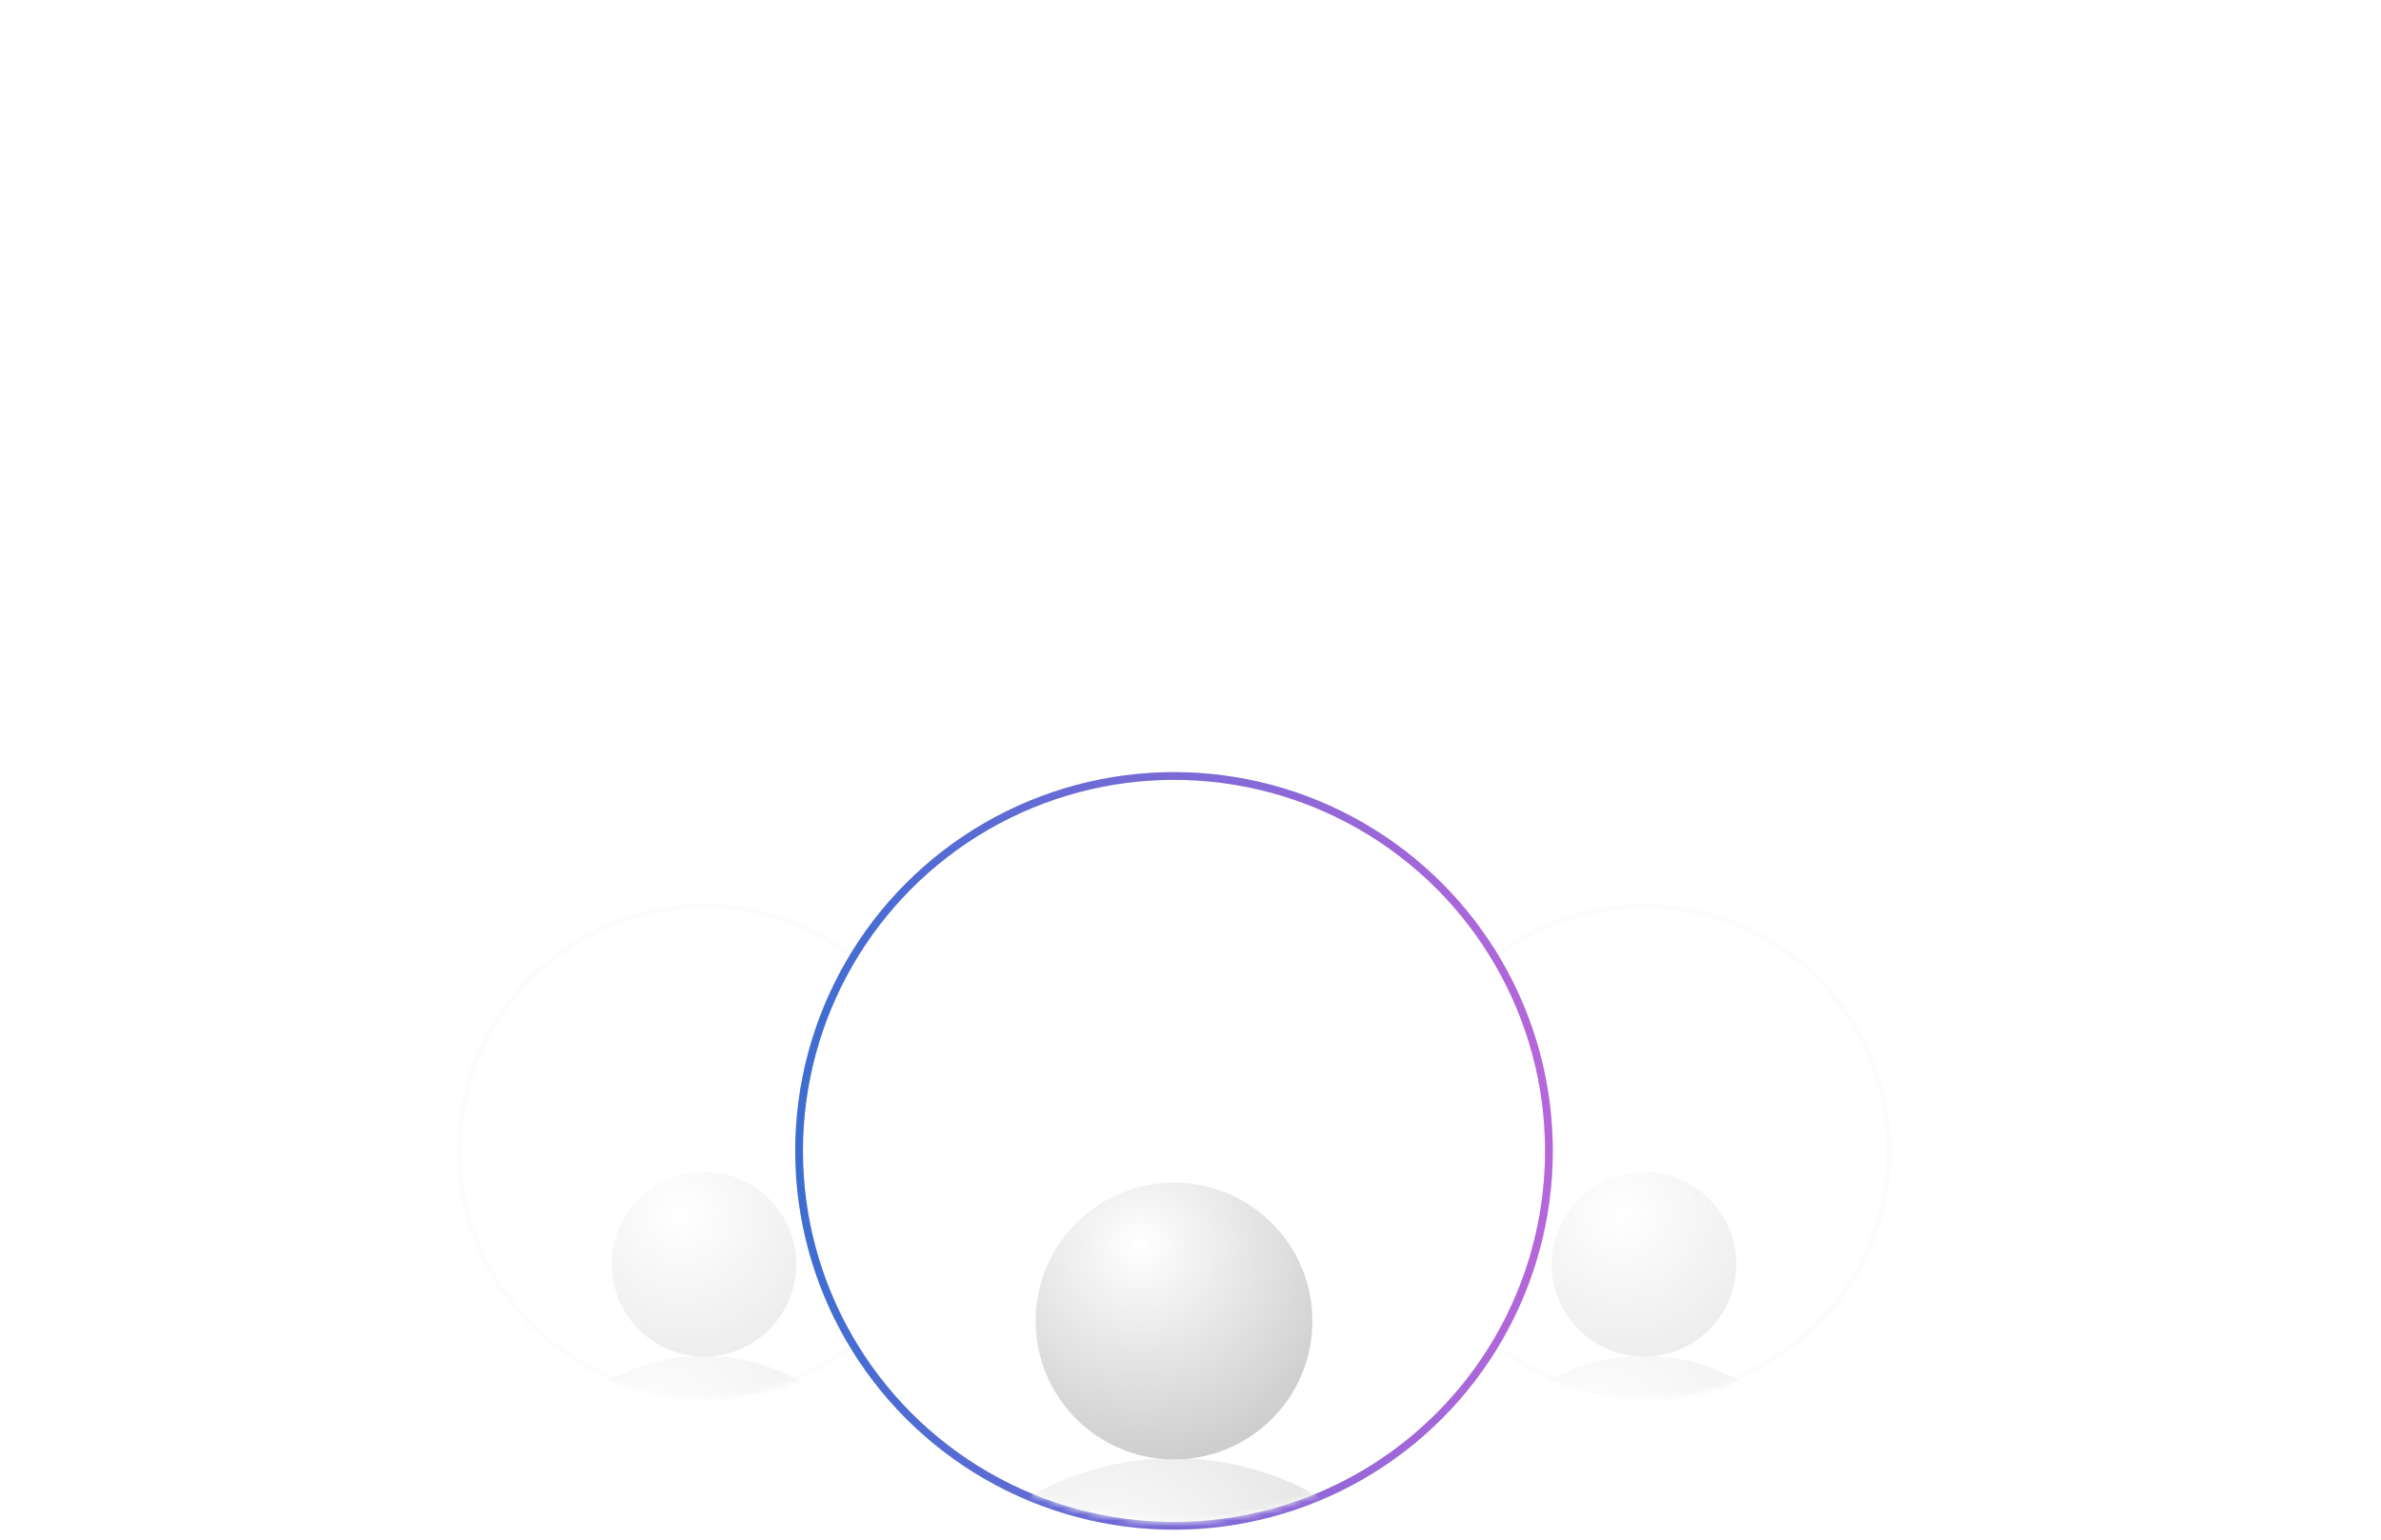 <svg width="385" height="249" viewBox="0 0 385 249" fill="none" xmlns="http://www.w3.org/2000/svg">
<g opacity="0.6" filter="url(#filter0_ddd_1_2870)">
<circle cx="265.833" cy="133.753" r="40" fill="white"/>
<circle cx="265.833" cy="133.753" r="39.583" stroke="#84919C" stroke-opacity="0.05" stroke-width="0.833"/>
<mask id="mask0_1_2870" style="mask-type:alpha" maskUnits="userSpaceOnUse" x="225" y="93" width="81" height="81">
<circle cx="265.834" cy="133.752" r="40" fill="#D9D9D9"/>
</mask>
<g mask="url(#mask0_1_2870)">
<g filter="url(#filter1_ddddi_1_2870)">
<circle cx="265.835" cy="173.752" r="31.331" fill="white"/>
<circle cx="265.835" cy="173.752" r="31.331" fill="url(#paint0_radial_1_2870)" fill-opacity="0.16"/>
</g>
<g filter="url(#filter2_ddddi_1_2870)">
<circle cx="265.835" cy="127.632" r="14.918" fill="white"/>
<circle cx="265.835" cy="127.632" r="14.918" fill="url(#paint1_radial_1_2870)" fill-opacity="0.12"/>
</g>
</g>
</g>
<g opacity="0.6" filter="url(#filter3_ddd_1_2870)">
<circle cx="113.833" cy="133.753" r="40" fill="white"/>
<circle cx="113.833" cy="133.753" r="39.583" stroke="#84919C" stroke-opacity="0.05" stroke-width="0.833"/>
<mask id="mask1_1_2870" style="mask-type:alpha" maskUnits="userSpaceOnUse" x="73" y="93" width="81" height="81">
<circle cx="113.834" cy="133.752" r="40" fill="#D9D9D9"/>
</mask>
<g mask="url(#mask1_1_2870)">
<g filter="url(#filter4_ddddi_1_2870)">
<circle cx="113.835" cy="173.752" r="31.331" fill="white"/>
<circle cx="113.835" cy="173.752" r="31.331" fill="url(#paint2_radial_1_2870)" fill-opacity="0.16"/>
</g>
<g filter="url(#filter5_ddddi_1_2870)">
<circle cx="113.835" cy="127.632" r="14.918" fill="white"/>
<circle cx="113.835" cy="127.632" r="14.918" fill="url(#paint3_radial_1_2870)" fill-opacity="0.12"/>
</g>
</g>
</g>
<g filter="url(#filter6_ddd_1_2870)">
<circle cx="189.834" cy="133.752" r="60.625" fill="white"/>
<circle cx="189.834" cy="133.752" r="60.625" stroke="#DEE1E4" stroke-width="1.25"/>
<circle cx="189.834" cy="133.752" r="60.625" stroke="url(#paint4_linear_1_2870)" stroke-width="1.25"/>
<mask id="mask2_1_2870" style="mask-type:alpha" maskUnits="userSpaceOnUse" x="129" y="73" width="121" height="121">
<circle cx="189.835" cy="133.754" r="60" fill="#D9D9D9"/>
</mask>
<g mask="url(#mask2_1_2870)">
<g filter="url(#filter7_ddddi_1_2870)">
<circle cx="189.835" cy="193.754" r="46.997" fill="white"/>
<circle cx="189.835" cy="193.754" r="46.997" fill="url(#paint5_radial_1_2870)" fill-opacity="0.2"/>
</g>
<g filter="url(#filter8_ddddi_1_2870)">
<circle cx="189.836" cy="124.575" r="22.377" fill="white"/>
<circle cx="189.836" cy="124.575" r="22.377" fill="url(#paint6_radial_1_2870)" fill-opacity="0.2"/>
</g>
</g>
</g>
<defs>
<filter id="filter0_ddd_1_2870" x="205.734" y="89.079" width="120.198" height="138.426" filterUnits="userSpaceOnUse" color-interpolation-filters="sRGB">
<feFlood flood-opacity="0" result="BackgroundImageFix"/>
<feColorMatrix in="SourceAlpha" type="matrix" values="0 0 0 0 0 0 0 0 0 0 0 0 0 0 0 0 0 0 127 0" result="hardAlpha"/>
<feOffset dy="3.739"/>
<feGaussianBlur stdDeviation="4.207"/>
<feColorMatrix type="matrix" values="0 0 0 0 0 0 0 0 0 0 0 0 0 0 0 0 0 0 0.02 0"/>
<feBlend mode="normal" in2="BackgroundImageFix" result="effect1_dropShadow_1_2870"/>
<feColorMatrix in="SourceAlpha" type="matrix" values="0 0 0 0 0 0 0 0 0 0 0 0 0 0 0 0 0 0 127 0" result="hardAlpha"/>
<feOffset dy="14.957"/>
<feGaussianBlur stdDeviation="7.479"/>
<feColorMatrix type="matrix" values="0 0 0 0 0 0 0 0 0 0 0 0 0 0 0 0 0 0 0.02 0"/>
<feBlend mode="normal" in2="effect1_dropShadow_1_2870" result="effect2_dropShadow_1_2870"/>
<feColorMatrix in="SourceAlpha" type="matrix" values="0 0 0 0 0 0 0 0 0 0 0 0 0 0 0 0 0 0 127 0" result="hardAlpha"/>
<feOffset dy="33.654"/>
<feGaussianBlur stdDeviation="10.049"/>
<feColorMatrix type="matrix" values="0 0 0 0 0 0 0 0 0 0 0 0 0 0 0 0 0 0 0.01 0"/>
<feBlend mode="normal" in2="effect2_dropShadow_1_2870" result="effect3_dropShadow_1_2870"/>
<feBlend mode="normal" in="SourceGraphic" in2="effect3_dropShadow_1_2870" result="shape"/>
</filter>
<filter id="filter1_ddddi_1_2870" x="229.3" y="141.9" width="73.07" height="81.397" filterUnits="userSpaceOnUse" color-interpolation-filters="sRGB">
<feFlood flood-opacity="0" result="BackgroundImageFix"/>
<feColorMatrix in="SourceAlpha" type="matrix" values="0 0 0 0 0 0 0 0 0 0 0 0 0 0 0 0 0 0 127 0" result="hardAlpha"/>
<feOffset dy="1.041"/>
<feGaussianBlur stdDeviation="0.781"/>
<feColorMatrix type="matrix" values="0 0 0 0 0.043 0 0 0 0 0.098 0 0 0 0 0.157 0 0 0 0.04 0"/>
<feBlend mode="normal" in2="BackgroundImageFix" result="effect1_dropShadow_1_2870"/>
<feColorMatrix in="SourceAlpha" type="matrix" values="0 0 0 0 0 0 0 0 0 0 0 0 0 0 0 0 0 0 127 0" result="hardAlpha"/>
<feOffset dy="3.122"/>
<feGaussianBlur stdDeviation="1.561"/>
<feColorMatrix type="matrix" values="0 0 0 0 0.043 0 0 0 0 0.098 0 0 0 0 0.157 0 0 0 0.03 0"/>
<feBlend mode="normal" in2="effect1_dropShadow_1_2870" result="effect2_dropShadow_1_2870"/>
<feColorMatrix in="SourceAlpha" type="matrix" values="0 0 0 0 0 0 0 0 0 0 0 0 0 0 0 0 0 0 127 0" result="hardAlpha"/>
<feOffset dy="7.285"/>
<feGaussianBlur stdDeviation="2.082"/>
<feColorMatrix type="matrix" values="0 0 0 0 0.043 0 0 0 0 0.098 0 0 0 0 0.157 0 0 0 0.02 0"/>
<feBlend mode="normal" in2="effect2_dropShadow_1_2870" result="effect3_dropShadow_1_2870"/>
<feColorMatrix in="SourceAlpha" type="matrix" values="0 0 0 0 0 0 0 0 0 0 0 0 0 0 0 0 0 0 127 0" result="hardAlpha"/>
<feOffset dy="13.01"/>
<feGaussianBlur stdDeviation="2.602"/>
<feColorMatrix type="matrix" values="0 0 0 0 0.043 0 0 0 0 0.098 0 0 0 0 0.157 0 0 0 0.01 0"/>
<feBlend mode="normal" in2="effect3_dropShadow_1_2870" result="effect4_dropShadow_1_2870"/>
<feBlend mode="normal" in="SourceGraphic" in2="effect4_dropShadow_1_2870" result="shape"/>
<feColorMatrix in="SourceAlpha" type="matrix" values="0 0 0 0 0 0 0 0 0 0 0 0 0 0 0 0 0 0 127 0" result="hardAlpha"/>
<feMorphology radius="1.36" operator="erode" in="SourceAlpha" result="effect5_innerShadow_1_2870"/>
<feOffset/>
<feGaussianBlur stdDeviation="1.166"/>
<feComposite in2="hardAlpha" operator="arithmetic" k2="-1" k3="1"/>
<feColorMatrix type="matrix" values="0 0 0 0 1 0 0 0 0 1 0 0 0 0 1 0 0 0 0.08 0"/>
<feBlend mode="normal" in2="shape" result="effect5_innerShadow_1_2870"/>
</filter>
<filter id="filter2_ddddi_1_2870" x="245.713" y="112.193" width="40.244" height="48.57" filterUnits="userSpaceOnUse" color-interpolation-filters="sRGB">
<feFlood flood-opacity="0" result="BackgroundImageFix"/>
<feColorMatrix in="SourceAlpha" type="matrix" values="0 0 0 0 0 0 0 0 0 0 0 0 0 0 0 0 0 0 127 0" result="hardAlpha"/>
<feOffset dy="1.041"/>
<feGaussianBlur stdDeviation="0.781"/>
<feColorMatrix type="matrix" values="0 0 0 0 0.043 0 0 0 0 0.098 0 0 0 0 0.157 0 0 0 0.04 0"/>
<feBlend mode="normal" in2="BackgroundImageFix" result="effect1_dropShadow_1_2870"/>
<feColorMatrix in="SourceAlpha" type="matrix" values="0 0 0 0 0 0 0 0 0 0 0 0 0 0 0 0 0 0 127 0" result="hardAlpha"/>
<feOffset dy="3.122"/>
<feGaussianBlur stdDeviation="1.561"/>
<feColorMatrix type="matrix" values="0 0 0 0 0.043 0 0 0 0 0.098 0 0 0 0 0.157 0 0 0 0.03 0"/>
<feBlend mode="normal" in2="effect1_dropShadow_1_2870" result="effect2_dropShadow_1_2870"/>
<feColorMatrix in="SourceAlpha" type="matrix" values="0 0 0 0 0 0 0 0 0 0 0 0 0 0 0 0 0 0 127 0" result="hardAlpha"/>
<feOffset dy="7.285"/>
<feGaussianBlur stdDeviation="2.082"/>
<feColorMatrix type="matrix" values="0 0 0 0 0.043 0 0 0 0 0.098 0 0 0 0 0.157 0 0 0 0.02 0"/>
<feBlend mode="normal" in2="effect2_dropShadow_1_2870" result="effect3_dropShadow_1_2870"/>
<feColorMatrix in="SourceAlpha" type="matrix" values="0 0 0 0 0 0 0 0 0 0 0 0 0 0 0 0 0 0 127 0" result="hardAlpha"/>
<feOffset dy="13.01"/>
<feGaussianBlur stdDeviation="2.602"/>
<feColorMatrix type="matrix" values="0 0 0 0 0.043 0 0 0 0 0.098 0 0 0 0 0.157 0 0 0 0.01 0"/>
<feBlend mode="normal" in2="effect3_dropShadow_1_2870" result="effect4_dropShadow_1_2870"/>
<feBlend mode="normal" in="SourceGraphic" in2="effect4_dropShadow_1_2870" result="shape"/>
<feColorMatrix in="SourceAlpha" type="matrix" values="0 0 0 0 0 0 0 0 0 0 0 0 0 0 0 0 0 0 127 0" result="hardAlpha"/>
<feMorphology radius="1.36" operator="erode" in="SourceAlpha" result="effect5_innerShadow_1_2870"/>
<feOffset/>
<feGaussianBlur stdDeviation="1.166"/>
<feComposite in2="hardAlpha" operator="arithmetic" k2="-1" k3="1"/>
<feColorMatrix type="matrix" values="0 0 0 0 1 0 0 0 0 1 0 0 0 0 1 0 0 0 0.08 0"/>
<feBlend mode="normal" in2="shape" result="effect5_innerShadow_1_2870"/>
</filter>
<filter id="filter3_ddd_1_2870" x="53.734" y="89.079" width="120.198" height="138.426" filterUnits="userSpaceOnUse" color-interpolation-filters="sRGB">
<feFlood flood-opacity="0" result="BackgroundImageFix"/>
<feColorMatrix in="SourceAlpha" type="matrix" values="0 0 0 0 0 0 0 0 0 0 0 0 0 0 0 0 0 0 127 0" result="hardAlpha"/>
<feOffset dy="3.739"/>
<feGaussianBlur stdDeviation="4.207"/>
<feColorMatrix type="matrix" values="0 0 0 0 0 0 0 0 0 0 0 0 0 0 0 0 0 0 0.02 0"/>
<feBlend mode="normal" in2="BackgroundImageFix" result="effect1_dropShadow_1_2870"/>
<feColorMatrix in="SourceAlpha" type="matrix" values="0 0 0 0 0 0 0 0 0 0 0 0 0 0 0 0 0 0 127 0" result="hardAlpha"/>
<feOffset dy="14.957"/>
<feGaussianBlur stdDeviation="7.479"/>
<feColorMatrix type="matrix" values="0 0 0 0 0 0 0 0 0 0 0 0 0 0 0 0 0 0 0.02 0"/>
<feBlend mode="normal" in2="effect1_dropShadow_1_2870" result="effect2_dropShadow_1_2870"/>
<feColorMatrix in="SourceAlpha" type="matrix" values="0 0 0 0 0 0 0 0 0 0 0 0 0 0 0 0 0 0 127 0" result="hardAlpha"/>
<feOffset dy="33.654"/>
<feGaussianBlur stdDeviation="10.049"/>
<feColorMatrix type="matrix" values="0 0 0 0 0 0 0 0 0 0 0 0 0 0 0 0 0 0 0.01 0"/>
<feBlend mode="normal" in2="effect2_dropShadow_1_2870" result="effect3_dropShadow_1_2870"/>
<feBlend mode="normal" in="SourceGraphic" in2="effect3_dropShadow_1_2870" result="shape"/>
</filter>
<filter id="filter4_ddddi_1_2870" x="77.3" y="141.9" width="73.07" height="81.397" filterUnits="userSpaceOnUse" color-interpolation-filters="sRGB">
<feFlood flood-opacity="0" result="BackgroundImageFix"/>
<feColorMatrix in="SourceAlpha" type="matrix" values="0 0 0 0 0 0 0 0 0 0 0 0 0 0 0 0 0 0 127 0" result="hardAlpha"/>
<feOffset dy="1.041"/>
<feGaussianBlur stdDeviation="0.781"/>
<feColorMatrix type="matrix" values="0 0 0 0 0.043 0 0 0 0 0.098 0 0 0 0 0.157 0 0 0 0.04 0"/>
<feBlend mode="normal" in2="BackgroundImageFix" result="effect1_dropShadow_1_2870"/>
<feColorMatrix in="SourceAlpha" type="matrix" values="0 0 0 0 0 0 0 0 0 0 0 0 0 0 0 0 0 0 127 0" result="hardAlpha"/>
<feOffset dy="3.122"/>
<feGaussianBlur stdDeviation="1.561"/>
<feColorMatrix type="matrix" values="0 0 0 0 0.043 0 0 0 0 0.098 0 0 0 0 0.157 0 0 0 0.03 0"/>
<feBlend mode="normal" in2="effect1_dropShadow_1_2870" result="effect2_dropShadow_1_2870"/>
<feColorMatrix in="SourceAlpha" type="matrix" values="0 0 0 0 0 0 0 0 0 0 0 0 0 0 0 0 0 0 127 0" result="hardAlpha"/>
<feOffset dy="7.285"/>
<feGaussianBlur stdDeviation="2.082"/>
<feColorMatrix type="matrix" values="0 0 0 0 0.043 0 0 0 0 0.098 0 0 0 0 0.157 0 0 0 0.02 0"/>
<feBlend mode="normal" in2="effect2_dropShadow_1_2870" result="effect3_dropShadow_1_2870"/>
<feColorMatrix in="SourceAlpha" type="matrix" values="0 0 0 0 0 0 0 0 0 0 0 0 0 0 0 0 0 0 127 0" result="hardAlpha"/>
<feOffset dy="13.01"/>
<feGaussianBlur stdDeviation="2.602"/>
<feColorMatrix type="matrix" values="0 0 0 0 0.043 0 0 0 0 0.098 0 0 0 0 0.157 0 0 0 0.01 0"/>
<feBlend mode="normal" in2="effect3_dropShadow_1_2870" result="effect4_dropShadow_1_2870"/>
<feBlend mode="normal" in="SourceGraphic" in2="effect4_dropShadow_1_2870" result="shape"/>
<feColorMatrix in="SourceAlpha" type="matrix" values="0 0 0 0 0 0 0 0 0 0 0 0 0 0 0 0 0 0 127 0" result="hardAlpha"/>
<feMorphology radius="1.36" operator="erode" in="SourceAlpha" result="effect5_innerShadow_1_2870"/>
<feOffset/>
<feGaussianBlur stdDeviation="1.166"/>
<feComposite in2="hardAlpha" operator="arithmetic" k2="-1" k3="1"/>
<feColorMatrix type="matrix" values="0 0 0 0 1 0 0 0 0 1 0 0 0 0 1 0 0 0 0.08 0"/>
<feBlend mode="normal" in2="shape" result="effect5_innerShadow_1_2870"/>
</filter>
<filter id="filter5_ddddi_1_2870" x="93.713" y="112.193" width="40.244" height="48.57" filterUnits="userSpaceOnUse" color-interpolation-filters="sRGB">
<feFlood flood-opacity="0" result="BackgroundImageFix"/>
<feColorMatrix in="SourceAlpha" type="matrix" values="0 0 0 0 0 0 0 0 0 0 0 0 0 0 0 0 0 0 127 0" result="hardAlpha"/>
<feOffset dy="1.041"/>
<feGaussianBlur stdDeviation="0.781"/>
<feColorMatrix type="matrix" values="0 0 0 0 0.043 0 0 0 0 0.098 0 0 0 0 0.157 0 0 0 0.04 0"/>
<feBlend mode="normal" in2="BackgroundImageFix" result="effect1_dropShadow_1_2870"/>
<feColorMatrix in="SourceAlpha" type="matrix" values="0 0 0 0 0 0 0 0 0 0 0 0 0 0 0 0 0 0 127 0" result="hardAlpha"/>
<feOffset dy="3.122"/>
<feGaussianBlur stdDeviation="1.561"/>
<feColorMatrix type="matrix" values="0 0 0 0 0.043 0 0 0 0 0.098 0 0 0 0 0.157 0 0 0 0.03 0"/>
<feBlend mode="normal" in2="effect1_dropShadow_1_2870" result="effect2_dropShadow_1_2870"/>
<feColorMatrix in="SourceAlpha" type="matrix" values="0 0 0 0 0 0 0 0 0 0 0 0 0 0 0 0 0 0 127 0" result="hardAlpha"/>
<feOffset dy="7.285"/>
<feGaussianBlur stdDeviation="2.082"/>
<feColorMatrix type="matrix" values="0 0 0 0 0.043 0 0 0 0 0.098 0 0 0 0 0.157 0 0 0 0.02 0"/>
<feBlend mode="normal" in2="effect2_dropShadow_1_2870" result="effect3_dropShadow_1_2870"/>
<feColorMatrix in="SourceAlpha" type="matrix" values="0 0 0 0 0 0 0 0 0 0 0 0 0 0 0 0 0 0 127 0" result="hardAlpha"/>
<feOffset dy="13.01"/>
<feGaussianBlur stdDeviation="2.602"/>
<feColorMatrix type="matrix" values="0 0 0 0 0.043 0 0 0 0 0.098 0 0 0 0 0.157 0 0 0 0.01 0"/>
<feBlend mode="normal" in2="effect3_dropShadow_1_2870" result="effect4_dropShadow_1_2870"/>
<feBlend mode="normal" in="SourceGraphic" in2="effect4_dropShadow_1_2870" result="shape"/>
<feColorMatrix in="SourceAlpha" type="matrix" values="0 0 0 0 0 0 0 0 0 0 0 0 0 0 0 0 0 0 127 0" result="hardAlpha"/>
<feMorphology radius="1.36" operator="erode" in="SourceAlpha" result="effect5_innerShadow_1_2870"/>
<feOffset/>
<feGaussianBlur stdDeviation="1.166"/>
<feComposite in2="hardAlpha" operator="arithmetic" k2="-1" k3="1"/>
<feColorMatrix type="matrix" values="0 0 0 0 1 0 0 0 0 1 0 0 0 0 1 0 0 0 0.08 0"/>
<feBlend mode="normal" in2="shape" result="effect5_innerShadow_1_2870"/>
</filter>
<filter id="filter6_ddd_1_2870" x="108.485" y="67.829" width="162.697" height="180.926" filterUnits="userSpaceOnUse" color-interpolation-filters="sRGB">
<feFlood flood-opacity="0" result="BackgroundImageFix"/>
<feColorMatrix in="SourceAlpha" type="matrix" values="0 0 0 0 0 0 0 0 0 0 0 0 0 0 0 0 0 0 127 0" result="hardAlpha"/>
<feOffset dy="3.739"/>
<feGaussianBlur stdDeviation="4.207"/>
<feColorMatrix type="matrix" values="0 0 0 0 0 0 0 0 0 0 0 0 0 0 0 0 0 0 0.02 0"/>
<feBlend mode="normal" in2="BackgroundImageFix" result="effect1_dropShadow_1_2870"/>
<feColorMatrix in="SourceAlpha" type="matrix" values="0 0 0 0 0 0 0 0 0 0 0 0 0 0 0 0 0 0 127 0" result="hardAlpha"/>
<feOffset dy="14.957"/>
<feGaussianBlur stdDeviation="7.479"/>
<feColorMatrix type="matrix" values="0 0 0 0 0 0 0 0 0 0 0 0 0 0 0 0 0 0 0.02 0"/>
<feBlend mode="normal" in2="effect1_dropShadow_1_2870" result="effect2_dropShadow_1_2870"/>
<feColorMatrix in="SourceAlpha" type="matrix" values="0 0 0 0 0 0 0 0 0 0 0 0 0 0 0 0 0 0 127 0" result="hardAlpha"/>
<feOffset dy="33.654"/>
<feGaussianBlur stdDeviation="10.049"/>
<feColorMatrix type="matrix" values="0 0 0 0 0 0 0 0 0 0 0 0 0 0 0 0 0 0 0.01 0"/>
<feBlend mode="normal" in2="effect2_dropShadow_1_2870" result="effect3_dropShadow_1_2870"/>
<feBlend mode="normal" in="SourceGraphic" in2="effect3_dropShadow_1_2870" result="shape"/>
</filter>
<filter id="filter7_ddddi_1_2870" x="135.032" y="145.976" width="109.605" height="122.095" filterUnits="userSpaceOnUse" color-interpolation-filters="sRGB">
<feFlood flood-opacity="0" result="BackgroundImageFix"/>
<feColorMatrix in="SourceAlpha" type="matrix" values="0 0 0 0 0 0 0 0 0 0 0 0 0 0 0 0 0 0 127 0" result="hardAlpha"/>
<feOffset dy="1.561"/>
<feGaussianBlur stdDeviation="1.171"/>
<feColorMatrix type="matrix" values="0 0 0 0 0.043 0 0 0 0 0.098 0 0 0 0 0.157 0 0 0 0.04 0"/>
<feBlend mode="normal" in2="BackgroundImageFix" result="effect1_dropShadow_1_2870"/>
<feColorMatrix in="SourceAlpha" type="matrix" values="0 0 0 0 0 0 0 0 0 0 0 0 0 0 0 0 0 0 127 0" result="hardAlpha"/>
<feOffset dy="4.683"/>
<feGaussianBlur stdDeviation="2.342"/>
<feColorMatrix type="matrix" values="0 0 0 0 0.043 0 0 0 0 0.098 0 0 0 0 0.157 0 0 0 0.03 0"/>
<feBlend mode="normal" in2="effect1_dropShadow_1_2870" result="effect2_dropShadow_1_2870"/>
<feColorMatrix in="SourceAlpha" type="matrix" values="0 0 0 0 0 0 0 0 0 0 0 0 0 0 0 0 0 0 127 0" result="hardAlpha"/>
<feOffset dy="10.928"/>
<feGaussianBlur stdDeviation="3.122"/>
<feColorMatrix type="matrix" values="0 0 0 0 0.043 0 0 0 0 0.098 0 0 0 0 0.157 0 0 0 0.02 0"/>
<feBlend mode="normal" in2="effect2_dropShadow_1_2870" result="effect3_dropShadow_1_2870"/>
<feColorMatrix in="SourceAlpha" type="matrix" values="0 0 0 0 0 0 0 0 0 0 0 0 0 0 0 0 0 0 127 0" result="hardAlpha"/>
<feOffset dy="19.514"/>
<feGaussianBlur stdDeviation="3.903"/>
<feColorMatrix type="matrix" values="0 0 0 0 0.043 0 0 0 0 0.098 0 0 0 0 0.157 0 0 0 0.01 0"/>
<feBlend mode="normal" in2="effect3_dropShadow_1_2870" result="effect4_dropShadow_1_2870"/>
<feBlend mode="normal" in="SourceGraphic" in2="effect4_dropShadow_1_2870" result="shape"/>
<feColorMatrix in="SourceAlpha" type="matrix" values="0 0 0 0 0 0 0 0 0 0 0 0 0 0 0 0 0 0 127 0" result="hardAlpha"/>
<feMorphology radius="2.041" operator="erode" in="SourceAlpha" result="effect5_innerShadow_1_2870"/>
<feOffset/>
<feGaussianBlur stdDeviation="1.749"/>
<feComposite in2="hardAlpha" operator="arithmetic" k2="-1" k3="1"/>
<feColorMatrix type="matrix" values="0 0 0 0 1 0 0 0 0 1 0 0 0 0 1 0 0 0 0.08 0"/>
<feBlend mode="normal" in2="shape" result="effect5_innerShadow_1_2870"/>
</filter>
<filter id="filter8_ddddi_1_2870" x="159.653" y="101.417" width="60.366" height="72.855" filterUnits="userSpaceOnUse" color-interpolation-filters="sRGB">
<feFlood flood-opacity="0" result="BackgroundImageFix"/>
<feColorMatrix in="SourceAlpha" type="matrix" values="0 0 0 0 0 0 0 0 0 0 0 0 0 0 0 0 0 0 127 0" result="hardAlpha"/>
<feOffset dy="1.561"/>
<feGaussianBlur stdDeviation="1.171"/>
<feColorMatrix type="matrix" values="0 0 0 0 0.043 0 0 0 0 0.098 0 0 0 0 0.157 0 0 0 0.04 0"/>
<feBlend mode="normal" in2="BackgroundImageFix" result="effect1_dropShadow_1_2870"/>
<feColorMatrix in="SourceAlpha" type="matrix" values="0 0 0 0 0 0 0 0 0 0 0 0 0 0 0 0 0 0 127 0" result="hardAlpha"/>
<feOffset dy="4.683"/>
<feGaussianBlur stdDeviation="2.342"/>
<feColorMatrix type="matrix" values="0 0 0 0 0.043 0 0 0 0 0.098 0 0 0 0 0.157 0 0 0 0.03 0"/>
<feBlend mode="normal" in2="effect1_dropShadow_1_2870" result="effect2_dropShadow_1_2870"/>
<feColorMatrix in="SourceAlpha" type="matrix" values="0 0 0 0 0 0 0 0 0 0 0 0 0 0 0 0 0 0 127 0" result="hardAlpha"/>
<feOffset dy="10.928"/>
<feGaussianBlur stdDeviation="3.122"/>
<feColorMatrix type="matrix" values="0 0 0 0 0.043 0 0 0 0 0.098 0 0 0 0 0.157 0 0 0 0.02 0"/>
<feBlend mode="normal" in2="effect2_dropShadow_1_2870" result="effect3_dropShadow_1_2870"/>
<feColorMatrix in="SourceAlpha" type="matrix" values="0 0 0 0 0 0 0 0 0 0 0 0 0 0 0 0 0 0 127 0" result="hardAlpha"/>
<feOffset dy="19.514"/>
<feGaussianBlur stdDeviation="3.903"/>
<feColorMatrix type="matrix" values="0 0 0 0 0.043 0 0 0 0 0.098 0 0 0 0 0.157 0 0 0 0.01 0"/>
<feBlend mode="normal" in2="effect3_dropShadow_1_2870" result="effect4_dropShadow_1_2870"/>
<feBlend mode="normal" in="SourceGraphic" in2="effect4_dropShadow_1_2870" result="shape"/>
<feColorMatrix in="SourceAlpha" type="matrix" values="0 0 0 0 0 0 0 0 0 0 0 0 0 0 0 0 0 0 127 0" result="hardAlpha"/>
<feMorphology radius="2.041" operator="erode" in="SourceAlpha" result="effect5_innerShadow_1_2870"/>
<feOffset/>
<feGaussianBlur stdDeviation="1.749"/>
<feComposite in2="hardAlpha" operator="arithmetic" k2="-1" k3="1"/>
<feColorMatrix type="matrix" values="0 0 0 0 1 0 0 0 0 1 0 0 0 0 1 0 0 0 0.08 0"/>
<feBlend mode="normal" in2="shape" result="effect5_innerShadow_1_2870"/>
</filter>
<radialGradient id="paint0_radial_1_2870" cx="0" cy="0" r="1" gradientUnits="userSpaceOnUse" gradientTransform="translate(258.099 156.498) rotate(51.34) scale(50.673)">
<stop stop-opacity="0"/>
<stop offset="1"/>
</radialGradient>
<radialGradient id="paint1_radial_1_2870" cx="0" cy="0" r="1" gradientUnits="userSpaceOnUse" gradientTransform="translate(262.152 119.416) rotate(51.34) scale(24.128)">
<stop stop-opacity="0"/>
<stop offset="1"/>
</radialGradient>
<radialGradient id="paint2_radial_1_2870" cx="0" cy="0" r="1" gradientUnits="userSpaceOnUse" gradientTransform="translate(106.099 156.498) rotate(51.34) scale(50.673)">
<stop stop-opacity="0"/>
<stop offset="1"/>
</radialGradient>
<radialGradient id="paint3_radial_1_2870" cx="0" cy="0" r="1" gradientUnits="userSpaceOnUse" gradientTransform="translate(110.152 119.416) rotate(51.34) scale(24.128)">
<stop stop-opacity="0"/>
<stop offset="1"/>
</radialGradient>
<linearGradient id="paint4_linear_1_2870" x1="129.834" y1="133.752" x2="249.833" y2="133.752" gradientUnits="userSpaceOnUse">
<stop stop-color="#3E6DD2"/>
<stop offset="1" stop-color="#B666DB"/>
</linearGradient>
<radialGradient id="paint5_radial_1_2870" cx="0" cy="0" r="1" gradientUnits="userSpaceOnUse" gradientTransform="translate(178.231 167.873) rotate(51.34) scale(76.01)">
<stop stop-opacity="0"/>
<stop offset="1"/>
</radialGradient>
<radialGradient id="paint6_radial_1_2870" cx="0" cy="0" r="1" gradientUnits="userSpaceOnUse" gradientTransform="translate(184.311 112.252) rotate(51.34) scale(36.191)">
<stop stop-opacity="0"/>
<stop offset="1"/>
</radialGradient>
</defs>
</svg>
